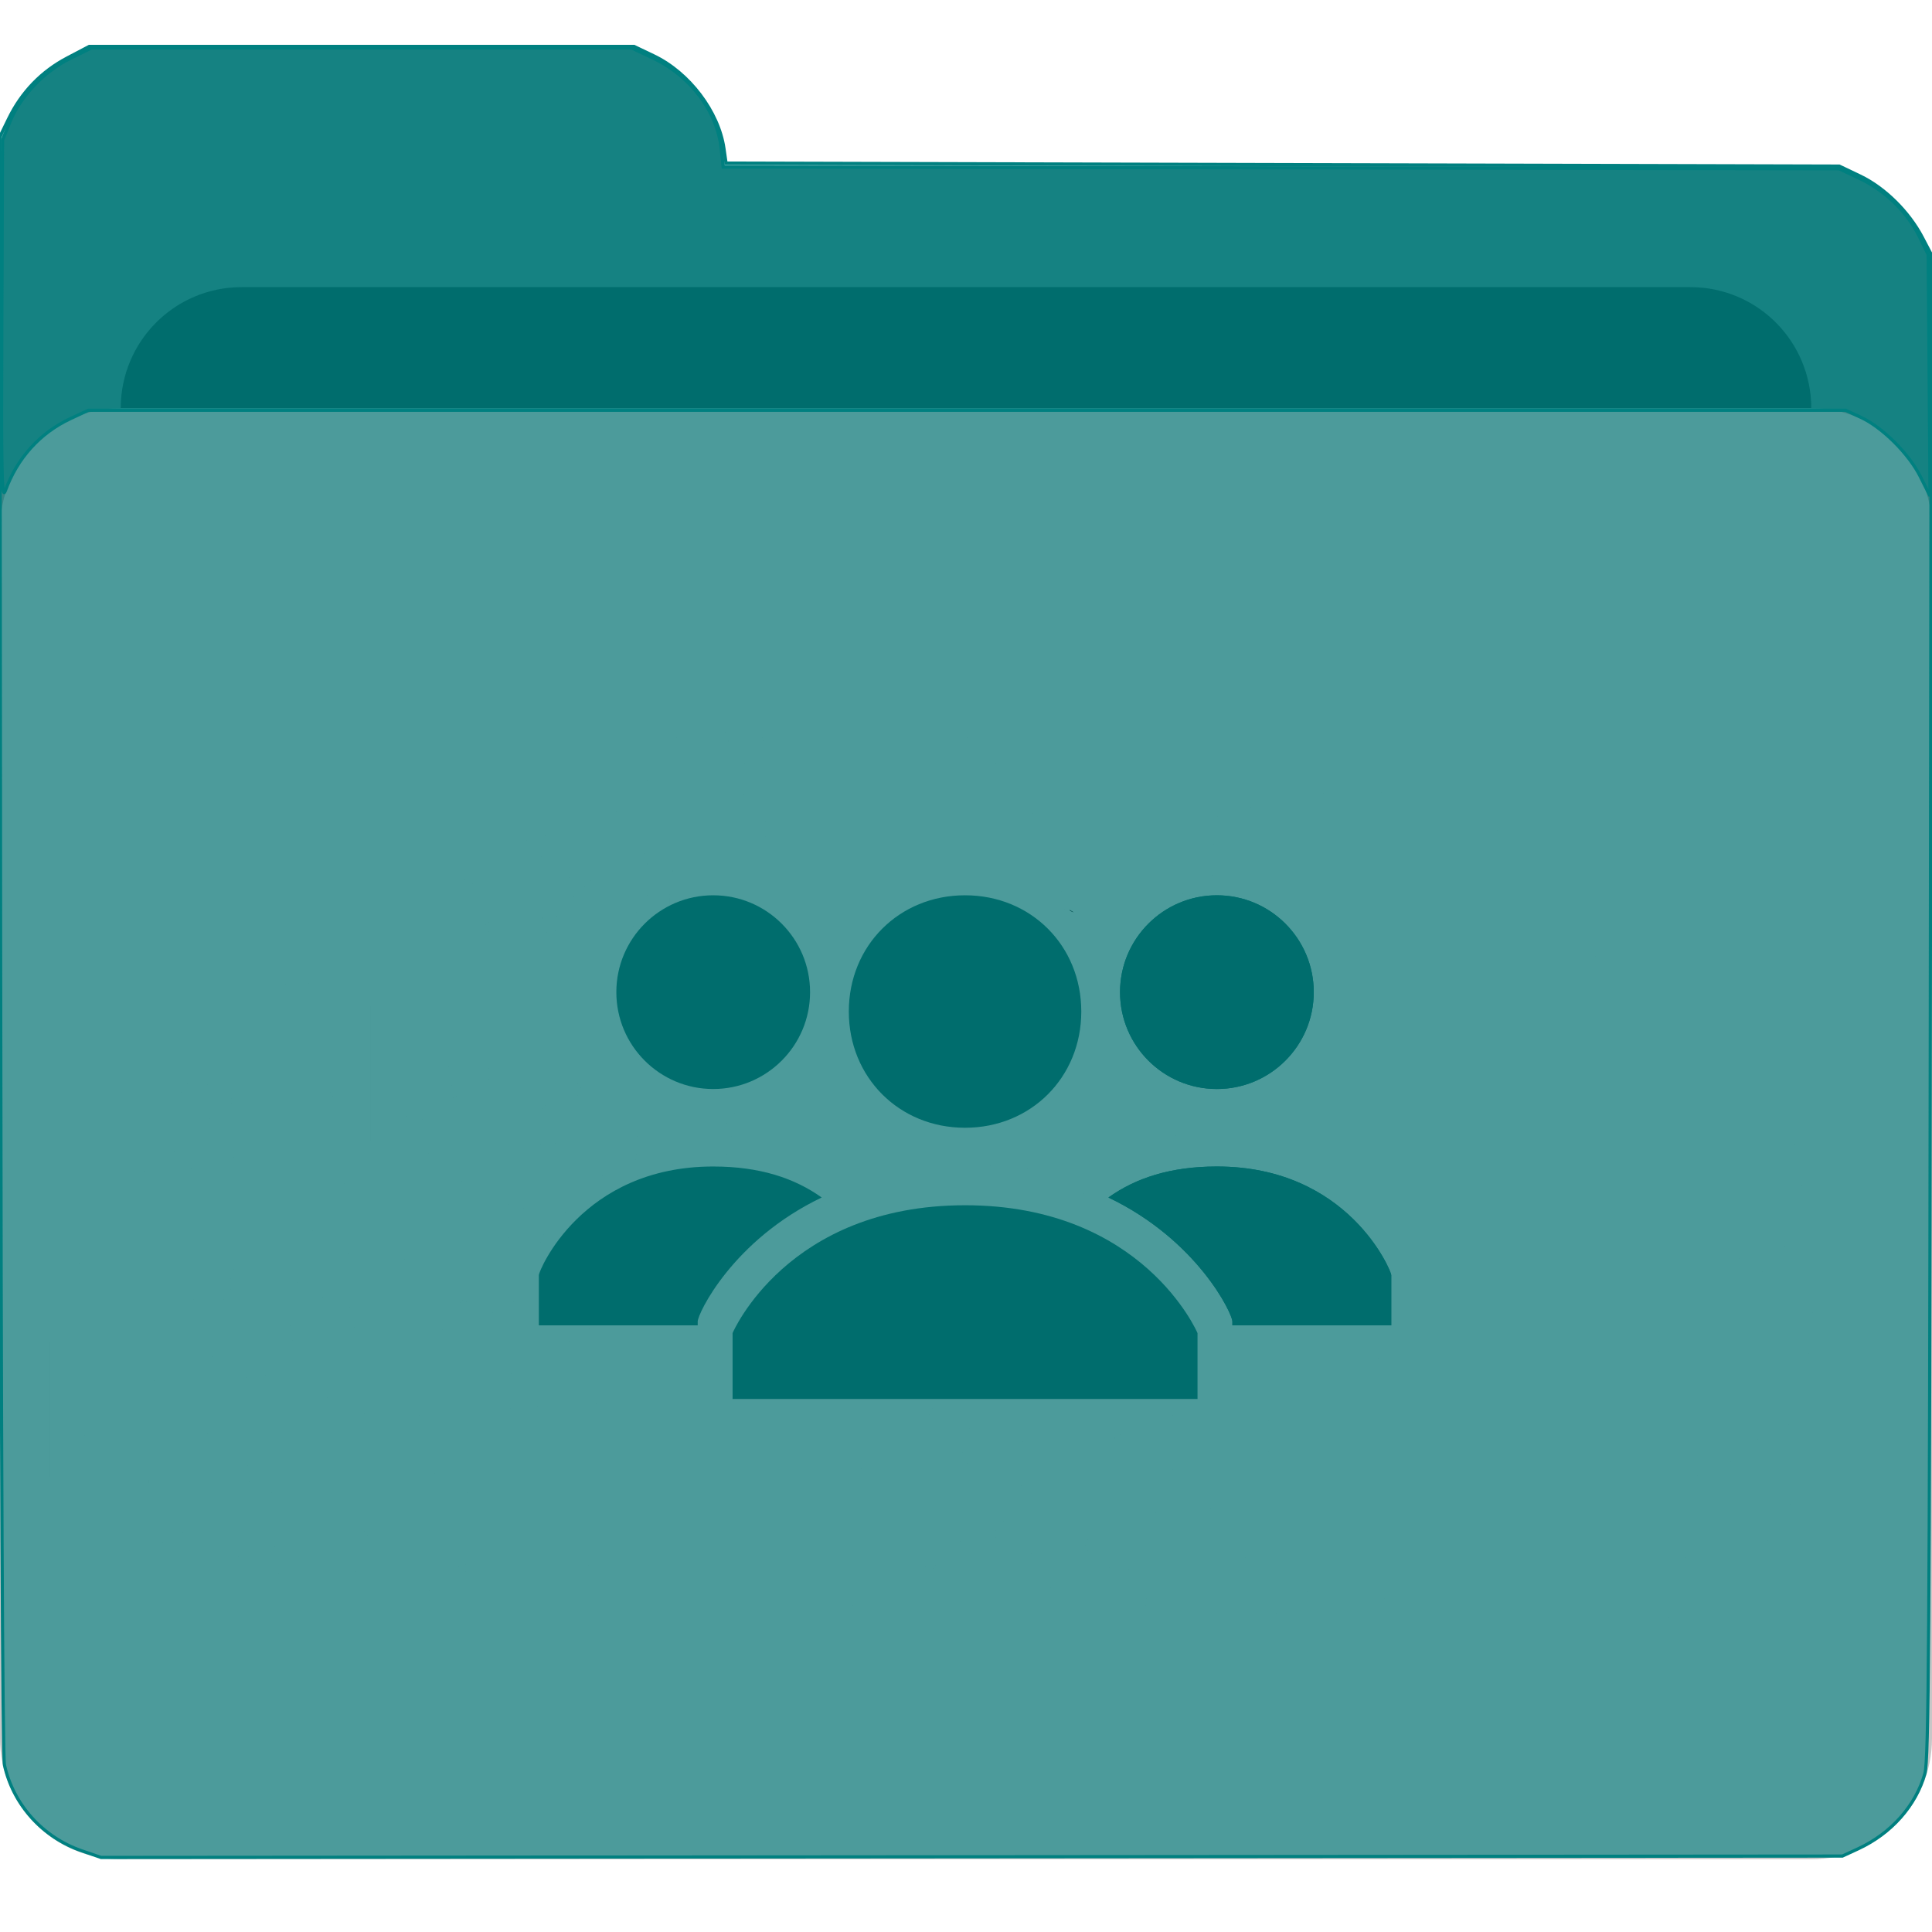 <?xml version="1.0" encoding="UTF-8" standalone="no"?>
<svg
   xmlns:dc="http://purl.org/dc/elements/1.1/"
   xmlns:cc="http://creativecommons.org/ns#"
   xmlns:rdf="http://www.w3.org/1999/02/22-rdf-syntax-ns#"
   xmlns:svg="http://www.w3.org/2000/svg"
   xmlns="http://www.w3.org/2000/svg"
   xmlns:xlink="http://www.w3.org/1999/xlink"
   xmlns:sodipodi="http://sodipodi.sourceforge.net/DTD/sodipodi-0.dtd"
   xmlns:inkscape="http://www.inkscape.org/namespaces/inkscape"
   height="128px"
   version="1.1"
   viewBox="0 0 128 128"
   width="128px"
   id="svg3772"
   sodipodi:docname="Group-Folder.svg"
   inkscape:version="0.92.1 r15371">
  <sodipodi:namedview
     pagecolor="#ffffff"
     bordercolor="#666666"
     borderopacity="1"
     objecttolerance="10"
     gridtolerance="10"
     guidetolerance="10"
     inkscape:pageopacity="0"
     inkscape:pageshadow="2"
     inkscape:window-width="1366"
     inkscape:window-height="744"
     id="namedview3774"
     showgrid="false"
     inkscape:zoom="3.9699131"
     inkscape:cx="63.81332"
     inkscape:cy="62.831576"
     inkscape:window-x="0"
     inkscape:window-y="24"
     inkscape:window-maximized="1"
     inkscape:current-layer="svg3772"
     showguides="true"
     inkscape:guide-bbox="true">
    <sodipodi:guide
       position="92.775,78.294"
       orientation="0,1"
       id="guide7794"
       inkscape:locked="false" />
    <sodipodi:guide
       position="64.304,25.771"
       orientation="0,1"
       id="guide7796"
       inkscape:locked="false" />
    <sodipodi:guide
       position="35.053,53.252"
       orientation="1,0"
       id="guide7798"
       inkscape:locked="false" />
    <sodipodi:guide
       position="92.775,68.477"
       orientation="1,0"
       id="guide7800"
       inkscape:locked="false" />
  </sodipodi:namedview>
  <desc
     id="desc3750" />
  <defs
     id="defs3752" />
  <g
     fill="none"
     fill-rule="evenodd"
     id="Page-1"
     stroke="none"
     stroke-width="1">
    <g
       id="soundcloud_folder">
      <path
         d="M120,11.014 L48,11.014 C48,6.589 44.418,3 40,3 L8,3 C3.582,3 0,6.589 0,11.014 L0,19.024 L0,31.044 L0,35.05 C0,39.474 3.582,43.062 8,43.062 L120,43.062 C124.418,43.062 128,39.474 128,35.05 L128,19.024 C128,14.599 124.418,11.014 120,11.014 L120,11.014 Z"
         fill="#919191"
         id="Shape" />
      <path
         d="M112,19.024 L16,19.024 C11.582,19.024 8,22.611 8,27.038 L8,35.05 C8,39.474 11.582,43.062 16,43.062 L112,43.062 C116.418,43.062 120,39.474 120,35.05 L120,27.038 C120,22.611 116.418,19.024 112,19.024 L112,19.024 Z"
         fill="#000000"
         id="path3755" />
      <path
         d="M120,27.038 L8,27.038 C3.582,27.038 0,30.625 0,35.05 L0,115.169 C0,119.594 3.582,123.181 8,123.181 L120,123.181 C124.418,123.181 128,119.594 128,115.169 L128,35.05 C128,30.625 124.418,27.038 120,27.038 L120,27.038 Z"
         fill="#C7C7C7"
         id="path3757" />
      <g
         fill="#000000"
         id="Group"
         transform="translate(34, 58)">
        <path
           d="M48.202,14.102 C46.984,14.102 45.831,14.337 44.741,14.807 C44.506,12.115 43.673,9.636 42.22,7.393 C40.767,5.149 38.887,3.376 36.536,2.094 C34.186,0.791 31.665,0.15 28.951,0.15 C27.776,0.15 26.601,0.299 25.404,0.577 C24.849,0.748 24.571,1.325 24.571,2.243 L24.571,31.622 C24.571,31.729 24.614,31.857 24.699,32.007 C24.785,32.156 24.892,32.242 25.063,32.306 L48.224,32.327 C50.681,32.327 52.796,31.43 54.569,29.656 C56.343,27.883 57.219,25.725 57.219,23.204 C57.219,20.704 56.343,18.567 54.569,16.772 C52.817,14.999 50.681,14.102 48.202,14.102 L48.202,14.102 Z"
           id="path3759" />
        <path
           d="M1.987,16.73 C1.453,16.73 1.004,16.922 0.62,17.307 C0.235,17.691 0.043,18.161 0.043,18.717 L0.043,26.537 C0.043,27.263 0.299,27.797 0.812,28.161 C1.325,28.524 1.88,28.652 2.457,28.545 C3.013,28.438 3.397,28.246 3.611,27.947 C3.825,27.648 3.953,27.178 3.953,26.515 L3.953,18.695 C3.953,18.14 3.76,17.67 3.376,17.285 C2.991,16.922 2.543,16.73 1.987,16.73 L1.987,16.73 Z"
           id="path3761" />
        <path
           d="M8.098,9.679 C7.564,9.679 7.115,9.871 6.73,10.256 C6.346,10.64 6.153,11.11 6.153,11.645 L6.153,29.891 C6.153,30.404 6.346,30.81 6.709,31.067 C7.072,31.323 7.542,31.451 8.098,31.451 C8.675,31.451 9.166,31.323 9.529,31.067 C9.893,30.81 10.063,30.404 10.063,29.891 L10.063,11.645 C10.063,11.11 9.871,10.64 9.487,10.256 C9.123,9.871 8.653,9.679 8.098,9.679 L8.098,9.679 Z"
           id="path3763" />
        <path
           d="M14.251,12.072 C13.696,12.072 13.226,12.264 12.841,12.67 C12.457,13.055 12.264,13.546 12.264,14.102 L12.264,30.746 L12.264,30.746 C12.264,31.259 12.457,31.665 12.82,31.921 C13.183,32.178 13.674,32.306 14.251,32.306 C14.828,32.306 15.277,32.178 15.64,31.921 C16.003,31.665 16.174,31.259 16.174,30.746 L16.174,14.102 C16.174,13.546 15.982,13.076 15.597,12.67 C15.234,12.286 14.785,12.072 14.251,12.072 L14.251,12.072 Z"
           id="path3765" />
        <path
           d="M20.96,1.282 C20.383,1.132 19.807,1.303 19.23,1.795 C18.653,2.286 18.375,2.97 18.375,3.846 L18.375,30.831 L18.375,30.831 C18.375,31.814 19.037,32.306 20.341,32.306 C21.644,32.306 22.306,31.814 22.306,30.831 L22.306,3.846 C22.306,2.35 21.858,1.496 20.96,1.282 L20.96,1.282 Z"
           id="path3767" />
      </g>
    </g>
  </g>
  <path
     style="fill:#000000;stroke-width:0.211"
     d="m 58.835,90.091 c -0.077,-0.077 -0.14,-7.034 -0.14,-15.459 0,-17.008 -0.107,-15.804 1.428,-16.13 1.234,-0.262 5.089,-0.184 6.362,0.129 6.356,1.563 11.058,6.82 12.104,13.535 l 0.121,0.778 0.782,-0.274 c 4.071,-1.426 8.695,0.562 10.688,4.595 1.245,2.518 1.234,5.461 -0.029,7.996 -0.626,1.257 -2.348,3.086 -3.595,3.818 -1.904,1.119 -2.329,1.151 -15.449,1.151 -6.672,0 -12.194,-0.063 -12.272,-0.14 z"
     id="path3786"
     inkscape:connector-curvature="0" />
  <path
     style="fill:#c7c7c7;fill-opacity:1;stroke:#c7c7c7;stroke-width:0.211;stroke-opacity:1"
     d="M 63.117 58.283 C 61.09 58.266 59.244 58.558 58.965 59.08 C 58.726 59.526 58.669 89.862 58.906 90.1 C 58.988 90.181 64.748 90.221 71.707 90.188 L 84.359 90.127 L 85.961 89.334 C 89.827 87.423 91.806 83.371 90.887 79.248 C 89.816 74.445 85.102 71.361 80.438 72.414 C 79.602 72.603 78.847 72.758 78.762 72.758 C 78.676 72.758 78.545 72.244 78.471 71.615 C 78.295 70.124 77.333 67.426 76.426 65.883 C 76.029 65.209 74.895 63.838 73.904 62.836 C 72.329 61.243 71.827 60.883 69.904 59.961 C 68.695 59.381 67.238 58.797 66.666 58.662 C 65.617 58.415 64.334 58.293 63.117 58.283 z M 54.67 59.312 C 54.4 59.287 54.109 59.39 53.678 59.613 C 52.424 60.262 52.441 60.032 52.441 75.367 L 52.441 89.359 L 52.996 89.795 C 53.727 90.37 54.948 90.368 55.682 89.791 L 56.242 89.35 L 56.184 74.824 L 56.127 60.301 L 55.535 59.793 C 55.189 59.495 54.94 59.338 54.67 59.312 z M 42.084 67.754 C 41.886 67.765 41.679 67.841 41.369 67.988 C 40.97 68.179 40.551 68.577 40.438 68.875 C 40.145 69.644 40.162 88.024 40.455 88.572 C 40.578 88.803 40.888 89.08 41.141 89.188 C 41.877 89.501 43.232 89.265 43.65 88.748 C 43.992 88.326 44.021 87.548 44.021 78.83 C 44.021 68.426 44.022 68.44 42.752 67.914 C 42.472 67.798 42.282 67.743 42.084 67.754 z M 48.186 70.203 C 47.713 70.222 47.245 70.448 46.883 70.879 L 46.336 71.527 L 46.336 80.262 C 46.336 86.039 46.412 89.139 46.561 89.416 C 46.684 89.647 46.993 89.923 47.246 90.031 C 47.989 90.348 49.337 90.106 49.762 89.582 C 50.113 89.148 50.135 88.508 50.08 80.217 L 50.021 71.318 L 49.51 70.775 C 49.133 70.374 48.658 70.184 48.186 70.203 z M 35.883 74.855 C 35.44 74.88 35.019 75.099 34.672 75.512 L 34.127 76.158 L 34.127 80.686 L 34.127 85.211 L 34.742 85.826 C 35.479 86.563 36.557 86.652 37.314 86.039 C 37.811 85.637 37.811 85.631 37.811 80.758 L 37.811 75.879 L 37.221 75.371 C 36.791 75.001 36.326 74.831 35.883 74.855 z "
     id="path4636" />
  <use
     id="use4651"
     inkscape:spray-origin="#path4636"
     xlink:href="#path4636"
     x="0"
     y="0"
     width="100%"
     height="100%"
     transform="translate(-28.836,3.881)" />
  <use
     id="use4653"
     inkscape:spray-origin="#path4636"
     xlink:href="#path4636"
     x="0"
     y="0"
     width="100%"
     height="100%"
     transform="translate(-30.926,12.703)" />
  <use
     id="use4655"
     inkscape:spray-origin="#path4636"
     xlink:href="#path4636"
     x="0"
     y="0"
     width="100%"
     height="100%"
     transform="translate(-25.436,11.658)" />
  <use
     id="use4657"
     inkscape:spray-origin="#path4636"
     xlink:href="#path4636"
     x="0"
     y="0"
     width="100%"
     height="100%"
     transform="translate(-22.083,8.194)" />
  <use
     id="use4659"
     inkscape:spray-origin="#path4636"
     xlink:href="#path4636"
     x="0"
     y="0"
     width="100%"
     height="100%"
     transform="translate(-26.789,11.151)" />
  <use
     id="use4661"
     inkscape:spray-origin="#path4636"
     xlink:href="#path4636"
     x="0"
     y="0"
     width="100%"
     height="100%"
     transform="translate(-26.061,14.035)" />
  <use
     id="use4663"
     inkscape:spray-origin="#path4636"
     xlink:href="#path4636"
     x="0"
     y="0"
     width="100%"
     height="100%"
     transform="translate(-23.121,15.209)" />
  <use
     id="use4665"
     inkscape:spray-origin="#path4636"
     xlink:href="#path4636"
     x="0"
     y="0"
     width="100%"
     height="100%"
     transform="translate(-24.394,9.533)" />
  <use
     id="use4667"
     inkscape:spray-origin="#path4636"
     xlink:href="#path4636"
     x="0"
     y="0"
     width="100%"
     height="100%"
     transform="translate(-24.728,14.994)" />
  <use
     id="use4669"
     inkscape:spray-origin="#path4636"
     xlink:href="#path4636"
     x="0"
     y="0"
     width="100%"
     height="100%"
     transform="translate(-24.293,15.944)" />
  <use
     id="use4671"
     inkscape:spray-origin="#path4636"
     xlink:href="#path4636"
     x="0"
     y="0"
     width="100%"
     height="100%"
     transform="translate(-28.064,16.464)" />
  <use
     id="use4673"
     inkscape:spray-origin="#path4636"
     xlink:href="#path4636"
     x="0"
     y="0"
     width="100%"
     height="100%"
     transform="translate(-19.732,14.986)" />
  <use
     id="use4675"
     inkscape:spray-origin="#path4636"
     xlink:href="#path4636"
     x="0"
     y="0"
     width="100%"
     height="100%"
     transform="translate(-30.134,8.824)" />
  <use
     id="use4677"
     inkscape:spray-origin="#path4636"
     xlink:href="#path4636"
     x="0"
     y="0"
     width="100%"
     height="100%"
     transform="translate(-22.392,5.777)" />
  <use
     id="use4679"
     inkscape:spray-origin="#path4636"
     xlink:href="#path4636"
     x="0"
     y="0"
     width="100%"
     height="100%"
     transform="translate(-19.479,3.214)" />
  <use
     id="use4681"
     inkscape:spray-origin="#path4636"
     xlink:href="#path4636"
     x="0"
     y="0"
     width="100%"
     height="100%"
     transform="translate(-25.511,1.563)" />
  <use
     id="use4683"
     inkscape:spray-origin="#path4636"
     xlink:href="#path4636"
     x="0"
     y="0"
     width="100%"
     height="100%"
     transform="translate(-26.47,1.524)" />
  <use
     id="use4685"
     inkscape:spray-origin="#path4636"
     xlink:href="#path4636"
     x="0"
     y="0"
     width="100%"
     height="100%"
     transform="translate(-22.002,-0.345)" />
  <use
     id="use4687"
     inkscape:spray-origin="#path4636"
     xlink:href="#path4636"
     x="0"
     y="0"
     width="100%"
     height="100%"
     transform="translate(-24.864,1.933)" />
  <use
     id="use4689"
     inkscape:spray-origin="#path4636"
     xlink:href="#path4636"
     x="0"
     y="0"
     width="100%"
     height="100%"
     transform="translate(-16.251,-9.759)" />
  <use
     id="use4691"
     inkscape:spray-origin="#path4636"
     xlink:href="#path4636"
     x="0"
     y="0"
     width="100%"
     height="100%"
     transform="translate(-16.977,-2.34)" />
  <use
     id="use4693"
     inkscape:spray-origin="#path4636"
     xlink:href="#path4636"
     x="0"
     y="0"
     width="100%"
     height="100%"
     transform="translate(-17.311,-1.162)" />
  <use
     id="use4695"
     inkscape:spray-origin="#path4636"
     xlink:href="#path4636"
     x="0"
     y="0"
     width="100%"
     height="100%"
     transform="translate(-10.447,-2.896)" />
  <use
     id="use4697"
     inkscape:spray-origin="#path4636"
     xlink:href="#path4636"
     x="0"
     y="0"
     width="100%"
     height="100%"
     transform="translate(-11.8,-9.454)" />
  <use
     id="use4699"
     inkscape:spray-origin="#path4636"
     xlink:href="#path4636"
     x="0"
     y="0"
     width="100%"
     height="100%"
     transform="translate(-7.668,-11.091)" />
  <use
     id="use4701"
     inkscape:spray-origin="#path4636"
     xlink:href="#path4636"
     x="0"
     y="0"
     width="100%"
     height="100%"
     transform="translate(-8.741,-11.779)" />
  <use
     id="use4703"
     inkscape:spray-origin="#path4636"
     xlink:href="#path4636"
     x="0"
     y="0"
     width="100%"
     height="100%"
     transform="translate(-9.678,-9.545)" />
  <use
     id="use4705"
     inkscape:spray-origin="#path4636"
     xlink:href="#path4636"
     x="0"
     y="0"
     width="100%"
     height="100%"
     transform="translate(-7.976,-12.165)" />
  <use
     id="use4707"
     inkscape:spray-origin="#path4636"
     xlink:href="#path4636"
     x="0"
     y="0"
     width="100%"
     height="100%"
     transform="translate(25.809,17.371)" />
  <use
     id="use4709"
     inkscape:spray-origin="#path4636"
     xlink:href="#path4636"
     x="0"
     y="0"
     width="100%"
     height="100%"
     transform="translate(27.842,15.615)" />
  <use
     id="use4711"
     inkscape:spray-origin="#path4636"
     xlink:href="#path4636"
     x="0"
     y="0"
     width="100%"
     height="100%"
     transform="translate(25.027,6.838)" />
  <use
     id="use4713"
     inkscape:spray-origin="#path4636"
     xlink:href="#path4636"
     x="0"
     y="0"
     width="100%"
     height="100%"
     transform="translate(28.957,6.966)" />
  <use
     id="use4715"
     inkscape:spray-origin="#path4636"
     xlink:href="#path4636"
     x="0"
     y="0"
     width="100%"
     height="100%"
     transform="translate(26.256,13.722)" />
  <use
     id="use4717"
     inkscape:spray-origin="#path4636"
     xlink:href="#path4636"
     x="0"
     y="0"
     width="100%"
     height="100%"
     transform="translate(22.912,7.355)" />
  <use
     id="use4719"
     inkscape:spray-origin="#path4636"
     xlink:href="#path4636"
     x="0"
     y="0"
     width="100%"
     height="100%"
     transform="translate(23.864,10.527)" />
  <use
     id="use4721"
     inkscape:spray-origin="#path4636"
     xlink:href="#path4636"
     x="0"
     y="0"
     width="100%"
     height="100%"
     transform="translate(27.706,7.949)" />
  <use
     id="use4723"
     inkscape:spray-origin="#path4636"
     xlink:href="#path4636"
     x="0"
     y="0"
     width="100%"
     height="100%"
     transform="translate(24.147,-1.062)" />
  <use
     id="use4725"
     inkscape:spray-origin="#path4636"
     xlink:href="#path4636"
     x="0"
     y="0"
     width="100%"
     height="100%"
     transform="translate(28.187,-3.351)" />
  <use
     id="use4727"
     inkscape:spray-origin="#path4636"
     xlink:href="#path4636"
     x="0"
     y="0"
     width="100%"
     height="100%"
     transform="translate(24.56,-4.931)" />
  <use
     id="use4729"
     inkscape:spray-origin="#path4636"
     xlink:href="#path4636"
     x="0"
     y="0"
     width="100%"
     height="100%"
     transform="translate(24.29,-0.106)" />
  <use
     id="use4731"
     inkscape:spray-origin="#path4636"
     xlink:href="#path4636"
     x="0"
     y="0"
     width="100%"
     height="100%"
     transform="translate(27.706,-5.898)" />
  <path
     style="fill:#008080;fill-opacity:0.618;stroke:#008080;stroke-width:0.211;stroke-opacity:1"
     d="M 0.121,21.284 0.168,9.284 0.657,8.074 C 1.339,6.386 2.92,4.722 4.654,3.868 L 6.054,3.179 h 17.899 17.899 l 1.416,0.671 c 2.492,1.18 4.264,3.547 4.521,6.039 l 0.122,1.18 36.971,0.056 36.971,0.056 1.369,0.649 c 1.678,0.795 3.145,2.223 3.933,3.827 l 0.593,1.208 0.062,8 0.062,8 -0.643,-1.287 c -0.76,-1.52 -2.522,-3.273 -3.955,-3.935 l -1,-0.462 H 64.063 5.853 L 4.669,27.734 C 2.644,28.683 1.137,30.353 0.352,32.515 0.115,33.167 0.08,31.461 0.121,21.284 Z"
     id="path5016"
     inkscape:connector-curvature="0" />
  <path
     style="fill:#008080;fill-opacity:0.618;stroke:#008080;stroke-width:0.211;stroke-opacity:1"
     d="M 5.432,122.628 C 2.833,121.737 0.869,119.56 0.294,116.931 0.172,116.375 0.073,95.206 0.04,62.547 L -0.015,9.074 0.58,7.853 C 1.434,6.101 2.753,4.735 4.455,3.841 L 5.914,3.074 H 23.959 42.003 l 1.309,0.625 c 2.345,1.119 4.299,3.697 4.651,6.136 l 0.14,0.971 36.876,0.099 36.876,0.099 1.383,0.66 c 1.617,0.772 3.226,2.359 4.117,4.06 l 0.597,1.14 -0.063,49.789 c -0.053,41.784 -0.111,49.959 -0.357,50.842 -0.594,2.13 -2.239,3.984 -4.432,4.996 l -1.036,0.478 -57.684,0.046 -57.684,0.046 z"
     id="path5018"
     inkscape:connector-curvature="0" />
  <g
     style="fill:#006d6d;fill-rule:evenodd;stroke:none;stroke-width:1;fill-opacity:1"
     id="Group-3"
     transform="matrix(3.664,0,0,3.255,-2603.695,-1199.472)" />
  <g
     id="background"
     transform="matrix(1.756,0,0,1.497,44.287,53.325)">
    <rect
       style="fill:none"
       y="0"
       x="0"
       height="32"
       width="32"
       id="rect6384" />
  </g>
  <g
     id="background-6"
     transform="translate(47.455,48.545)">
    <rect
       style="fill:none"
       y="0"
       x="0"
       height="32"
       width="32"
       id="rect8097" />
  </g>
  <g
     id="g9228"
     transform="matrix(2.567,0,0,2.567,33.133,43.913)"
     style="fill-opacity:1;fill:#006d6d">
    <g
       id="g9172"
       style="fill-opacity:1;fill:#006d6d">
      <path
         id="path9170"
         d="m 9,9 c 0,-1.7 1.3,-3 3,-3 1.7,0 3,1.3 3,3 0,1.7 -1.3,3 -3,3 -1.7,0 -3,-1.3 -3,-3 z m 3,5 C 7.4,14 6,17.3 6,17.3 V 19 h 12 v -1.7 c 0,0 -1.4,-3.3 -6,-3.3 z"
         inkscape:connector-curvature="0"
         style="fill-opacity:1;fill:#006d6d" />
    </g>
    <g
       id="g9182"
       style="fill-opacity:1;fill:#006d6d">
      <g
         id="g9176"
         style="fill-opacity:1;fill:#006d6d">
        <circle
           id="circle9174"
           r="2.5"
           cy="8.5"
           cx="18.5"
           style="fill-opacity:1;fill:#006d6d" />
      </g>
      <g
         id="g9180"
         style="fill-opacity:1;fill:#006d6d">
        <path
           id="path9178"
           d="m 18.5,13 c -1.2,0 -2.1,0.3 -2.8,0.8 2.3,1.1 3.2,3 3.2,3.2 v 0.1 H 23 V 15.8 C 23,15.7 21.9,13 18.5,13 Z"
           inkscape:connector-curvature="0"
           style="fill-opacity:1;fill:#006d6d" />
      </g>
    </g>
    <g
       id="g9192"
       style="fill-opacity:1;fill:#006d6d">
      <g
         id="g9186"
         style="fill-opacity:1;fill:#006d6d">
        <circle
           id="circle9184"
           r="2.5"
           cy="8.5"
           cx="18.5"
           style="fill-opacity:1;fill:#006d6d" />
      </g>
      <g
         id="g9190"
         style="fill-opacity:1;fill:#006d6d">
        <path
           id="path9188"
           d="m 18.5,13 c -1.2,0 -2.1,0.3 -2.8,0.8 2.3,1.1 3.2,3 3.2,3.2 v 0.1 H 23 V 15.8 C 23,15.7 21.9,13 18.5,13 Z"
           inkscape:connector-curvature="0"
           style="fill-opacity:1;fill:#006d6d" />
      </g>
    </g>
    <g
       id="g9202"
       style="fill-opacity:1;fill:#006d6d">
      <g
         id="g9196"
         style="fill-opacity:1;fill:#006d6d">
        <circle
           id="circle9194"
           r="2.5"
           cy="8.5"
           cx="5.5"
           style="fill-opacity:1;fill:#006d6d" />
      </g>
      <g
         id="g9200"
         style="fill-opacity:1;fill:#006d6d">
        <path
           id="path9198"
           d="m 5.5,13 c 1.2,0 2.1,0.3 2.8,0.8 -2.3,1.1 -3.2,3 -3.2,3.2 v 0.1 H 1 V 15.8 C 1,15.7 2.1,13 5.5,13 Z"
           inkscape:connector-curvature="0"
           style="fill-opacity:1;fill:#006d6d" />
      </g>
    </g>
  </g>
</svg>
